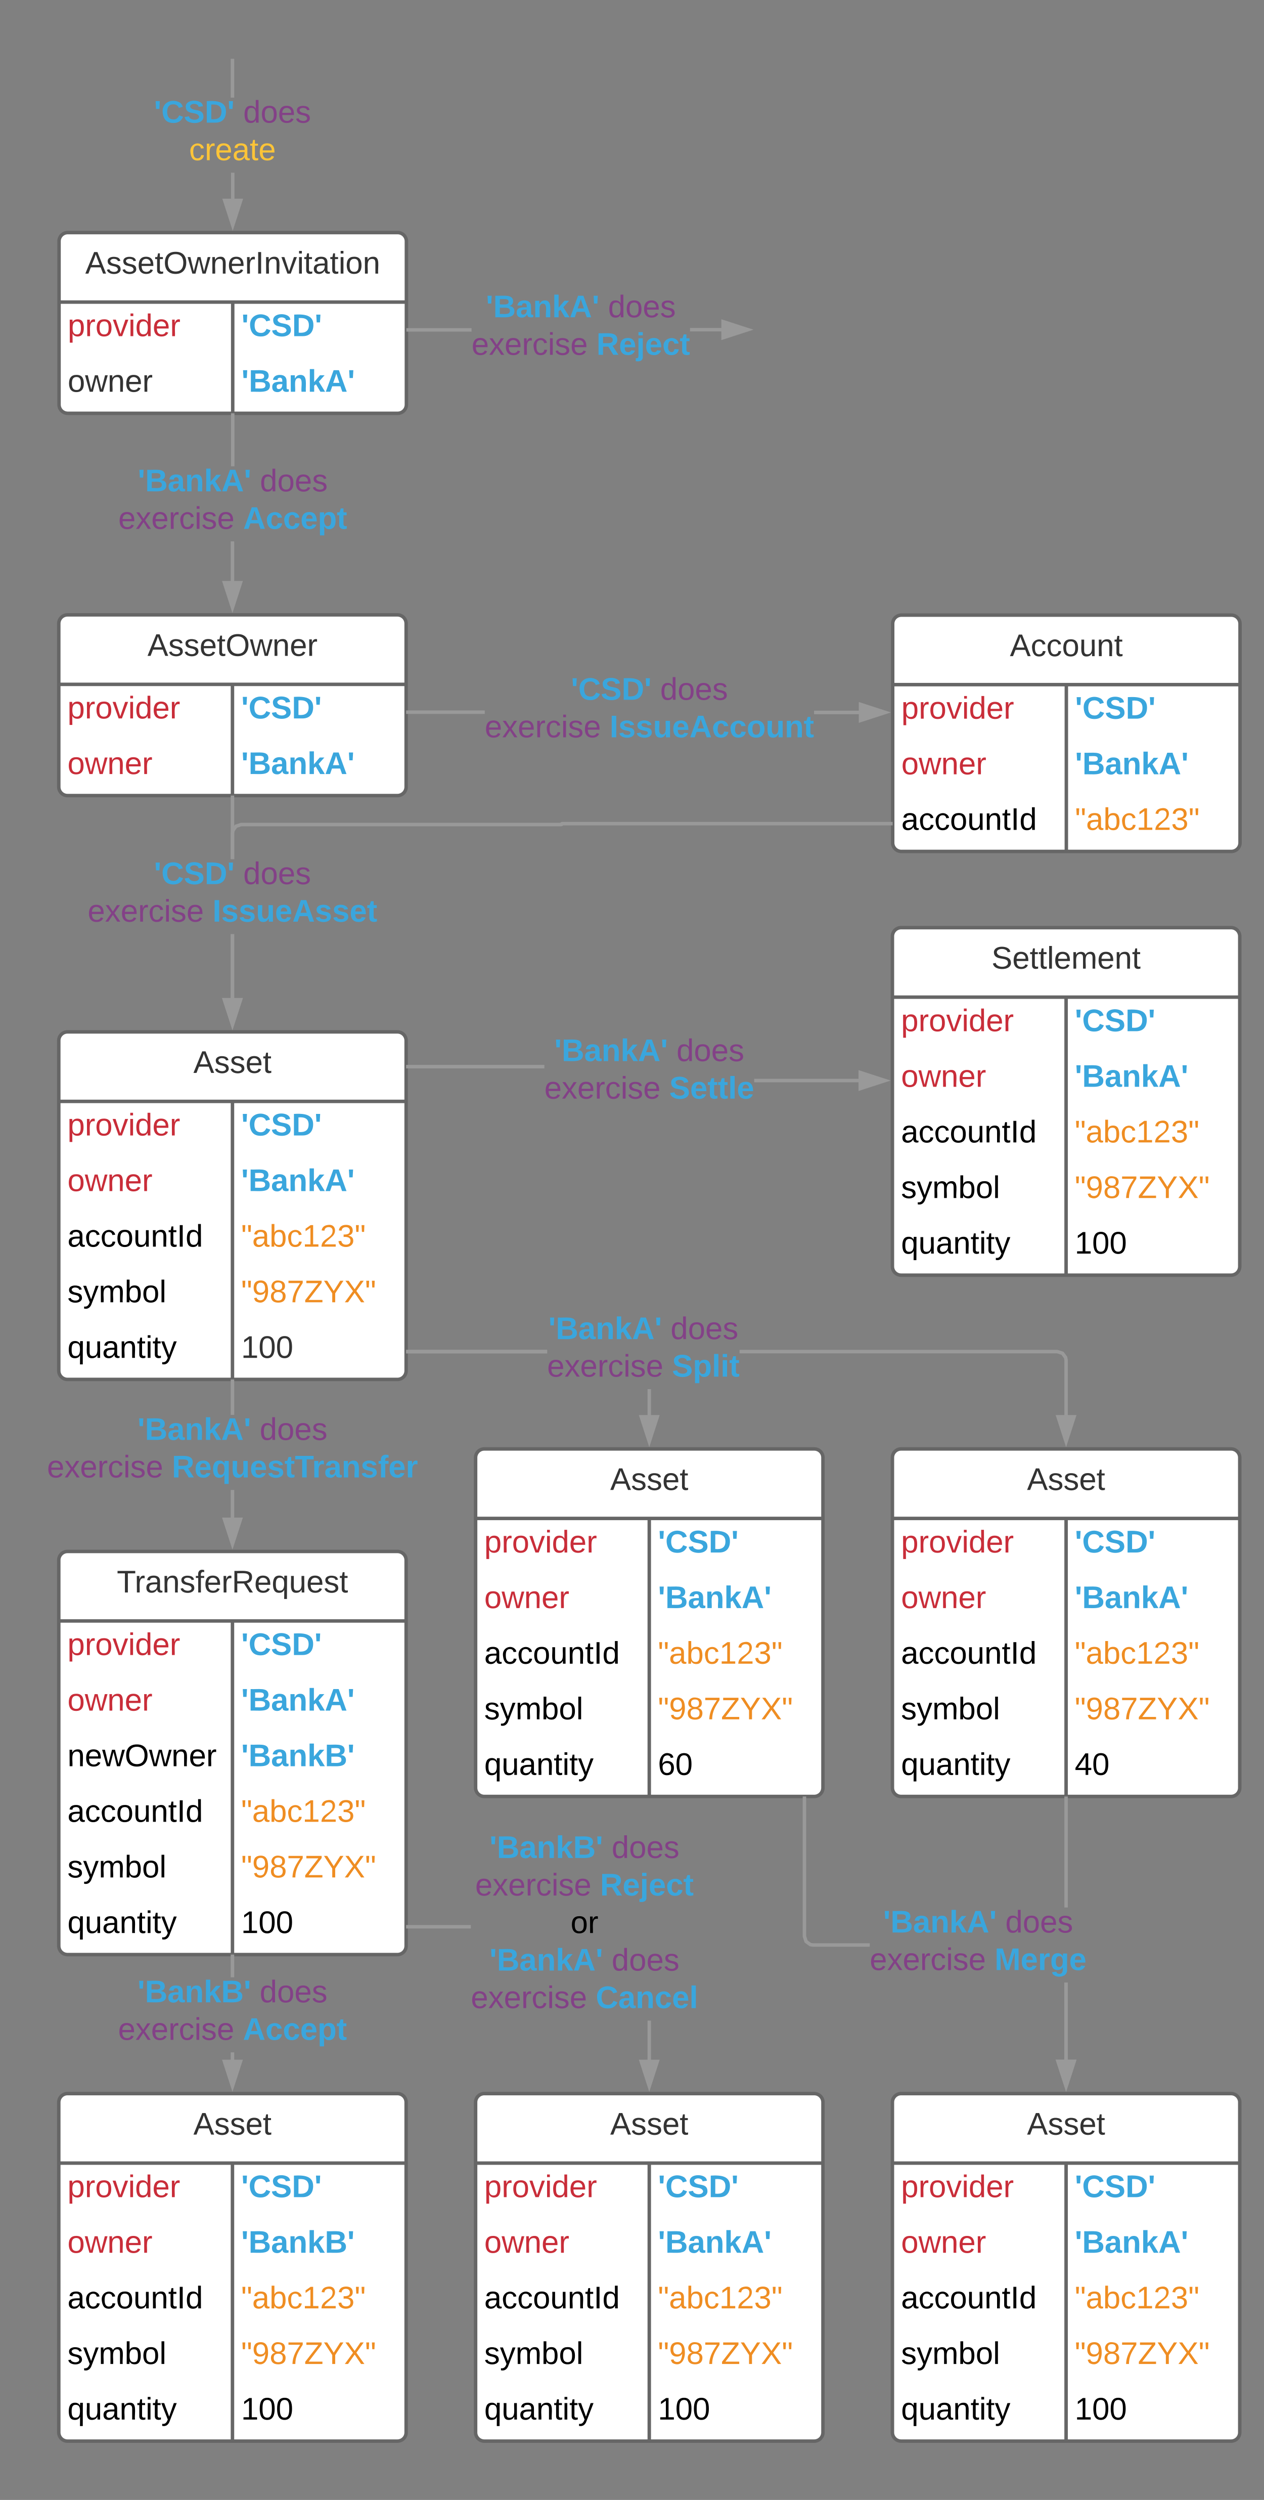 <svg xmlns="http://www.w3.org/2000/svg" xmlns:xlink="http://www.w3.org/1999/xlink" xmlns:lucid="lucid" width="727.81" height="1438.7"><rect width="100%" height="100%" fill="#808080" stroke="none"/><g transform="translate(0 0)" lucid:page-tab-id="0_0"><path d="M33.85 358.85c0-2.76 2.24-5 5-5h190c2.76 0 5 2.24 5 5v94c0 2.76-2.24 5-5 5h-190c-2.76 0-5-2.24-5-5z" fill="#fff"/><path d="M33.85 358.85c0-2.76 2.24-5 5-5h190c2.76 0 5 2.24 5 5v94c0 2.76-2.24 5-5 5h-190c-2.76 0-5-2.24-5-5zM33.85 393.85h200M133.85 393.85v64" stroke="#666" stroke-width="2" fill="none"/><use xlink:href="#a" transform="matrix(1,0,0,1,43.852,353.852) translate(41.05 23.6)"/><use xlink:href="#b" transform="matrix(1,0,0,1,38.852,396.352) translate(0 17.1)"/><use xlink:href="#c" transform="matrix(1,0,0,1,138.852,396.352) translate(0 17.1)"/><use xlink:href="#d" transform="matrix(1,0,0,1,38.852,428.352) translate(0 17.1)"/><use xlink:href="#e" transform="matrix(1,0,0,1,138.852,428.352) translate(0 17.1)"/><path d="M33.85 598.85c0-2.76 2.24-5 5-5h190c2.76 0 5 2.24 5 5v190c0 2.76-2.24 5-5 5h-190c-2.76 0-5-2.24-5-5z" fill="#fff"/><path d="M33.85 598.85c0-2.76 2.24-5 5-5h190c2.76 0 5 2.24 5 5v190c0 2.76-2.24 5-5 5h-190c-2.76 0-5-2.24-5-5zM33.85 633.85h200M133.85 633.85v160" stroke="#666" stroke-width="2" fill="none"/><use xlink:href="#f" transform="matrix(1,0,0,1,43.852,593.852) translate(67.5 23.6)"/><use xlink:href="#b" transform="matrix(1,0,0,1,38.852,636.352) translate(0 17.1)"/><use xlink:href="#c" transform="matrix(1,0,0,1,138.852,636.352) translate(0 17.1)"/><use xlink:href="#d" transform="matrix(1,0,0,1,38.852,668.352) translate(0 17.1)"/><use xlink:href="#e" transform="matrix(1,0,0,1,138.852,668.352) translate(0 17.1)"/><use xlink:href="#g" transform="matrix(1,0,0,1,38.852,700.352) translate(0 17.1)"/><use xlink:href="#h" transform="matrix(1,0,0,1,138.852,700.352) translate(0 17.1)"/><use xlink:href="#i" transform="matrix(1,0,0,1,38.852,732.352) translate(0 17.1)"/><use xlink:href="#j" transform="matrix(1,0,0,1,138.852,732.352) translate(0 17.1)"/><use xlink:href="#k" transform="matrix(1,0,0,1,38.852,764.352) translate(0 17.1)"/><use xlink:href="#l" transform="matrix(1,0,0,1,138.852,764.352) translate(0 17.1)"/><path d="M34 138.85c0-2.76 2.24-5 5-5h190c2.76 0 5 2.24 5 5v94c0 2.76-2.24 5-5 5H39c-2.76 0-5-2.24-5-5z" fill="#fff"/><path d="M34 138.85c0-2.76 2.24-5 5-5h190c2.76 0 5 2.24 5 5v94c0 2.76-2.24 5-5 5H39c-2.76 0-5-2.24-5-5zM34 173.85h200M134 173.85v64" stroke="#666" stroke-width="2" fill="none"/><use xlink:href="#m" transform="matrix(1,0,0,1,44,133.852) translate(5.1 23.6)"/><use xlink:href="#b" transform="matrix(1,0,0,1,39,176.352) translate(0 17.1)"/><use xlink:href="#c" transform="matrix(1,0,0,1,139,176.352) translate(0 17.1)"/><use xlink:href="#n" transform="matrix(1,0,0,1,39,208.352) translate(0 17.1)"/><use xlink:href="#e" transform="matrix(1,0,0,1,139,208.352) translate(0 17.1)"/><path d="M134.85 334.62h-2v-23.06h2zm.15-66.26h-2v-29.5h2zM135 238.85h-2v-1h2zM133.85 349.62l-4.63-14.27h9.27z" fill="#999"/><path d="M133.85 352.85l-6-18.5h12zm-3.26-16.5l3.25 10.03 3.26-10.03z" fill="#999"/><use xlink:href="#o" transform="matrix(1,0,0,1,68.125,268.357) translate(11.205 14.4)"/><use xlink:href="#p" transform="matrix(1,0,0,1,68.125,268.357) translate(81.555 14.4)"/><use xlink:href="#q" transform="matrix(1,0,0,1,68.125,268.357) translate(0.005 36)"/><use xlink:href="#r" transform="matrix(1,0,0,1,68.125,268.357) translate(71.905 36)"/><path d="M134.85 574.62h-2V537.6h2zm0-80.22h-2v-35.55h2z" fill="#999"/><path d="M134.85 458.85h-2v-1h2zM133.85 589.62l-4.63-14.27h9.27z" fill="#999"/><path d="M133.85 592.85l-6-18.5h12zm-3.26-16.5l3.25 10.03 3.26-10.03z" fill="#999"/><use xlink:href="#s" transform="matrix(1,0,0,1,50.477,494.4) translate(38.18 14.4)"/><use xlink:href="#t" transform="matrix(1,0,0,1,50.477,494.4) translate(89.58 14.4)"/><use xlink:href="#q" transform="matrix(1,0,0,1,50.477,494.4) translate(0.005 36)"/><use xlink:href="#u" transform="matrix(1,0,0,1,50.477,494.4) translate(71.905 36)"/><path d="M135 114.62h-2V99.38h2zm-.15-58.44h-2V33.85h2zM134 129.62l-4.64-14.27h9.28z" fill="#999"/><path d="M134 132.85l-6-18.5h12zm-3.26-16.5l3.26 10.03 3.26-10.03z" fill="#999"/><use xlink:href="#s" transform="matrix(1,0,0,1,88.652,56.183) translate(0.005 14.4)"/><use xlink:href="#p" transform="matrix(1,0,0,1,88.652,56.183) translate(51.405 14.4)"/><use xlink:href="#v" transform="matrix(1,0,0,1,88.652,56.183) translate(20.23 36)"/><path d="M513.85 838.85c0-2.76 2.24-5 5-5h190c2.76 0 5 2.24 5 5v190c0 2.76-2.24 5-5 5h-190c-2.76 0-5-2.24-5-5z" fill="#fff"/><path d="M513.85 838.85c0-2.76 2.24-5 5-5h190c2.76 0 5 2.24 5 5v190c0 2.76-2.24 5-5 5h-190c-2.76 0-5-2.24-5-5zM513.85 873.85h200M613.85 873.85v160" stroke="#666" stroke-width="2" fill="none"/><use xlink:href="#f" transform="matrix(1,0,0,1,523.852,833.852) translate(67.5 23.6)"/><use xlink:href="#b" transform="matrix(1,0,0,1,518.852,876.352) translate(0 17.1)"/><use xlink:href="#c" transform="matrix(1,0,0,1,618.852,876.352) translate(0 17.1)"/><use xlink:href="#d" transform="matrix(1,0,0,1,518.852,908.352) translate(0 17.1)"/><use xlink:href="#e" transform="matrix(1,0,0,1,618.852,908.352) translate(0 17.1)"/><use xlink:href="#g" transform="matrix(1,0,0,1,518.852,940.352) translate(0 17.1)"/><use xlink:href="#h" transform="matrix(1,0,0,1,618.852,940.352) translate(0 17.1)"/><use xlink:href="#i" transform="matrix(1,0,0,1,518.852,972.352) translate(0 17.1)"/><use xlink:href="#j" transform="matrix(1,0,0,1,618.852,972.352) translate(0 17.1)"/><use xlink:href="#k" transform="matrix(1,0,0,1,518.852,1004.352) translate(0 17.1)"/><use xlink:href="#w" transform="matrix(1,0,0,1,618.852,1004.352) translate(0 17.1)"/><path d="M374.85 814.62h-2v-15.17h2zm-140-35.77v-2h80.2v2zM234.85 778.85h-1v-2h1zM373.85 829.62l-4.63-14.27h9.27z" fill="#999"/><path d="M373.85 832.85l-6-18.5h12zm-3.26-16.5l3.25 10.03 3.26-10.03z" fill="#999"/><use xlink:href="#o" transform="matrix(1,0,0,1,315.039,756.252) translate(0.73 14.4)"/><use xlink:href="#p" transform="matrix(1,0,0,1,315.039,756.252) translate(71.08 14.4)"/><use xlink:href="#q" transform="matrix(1,0,0,1,315.039,756.252) translate(0.005 36)"/><use xlink:href="#x" transform="matrix(1,0,0,1,315.039,756.252) translate(71.905 36)"/><path d="M612.42 777.97l2.13 2.9.3 1.9v31.85h-2v-31.7l-.2-1.25-1.46-2-2.5-.82H425.83v-2H609zm-377.57.88v-2h80.2v2z" fill="#999"/><path d="M234.85 778.85h-1v-2h1zM613.85 829.62l-4.63-14.27h9.27z" fill="#999"/><path d="M613.85 832.85l-6-18.5h12zm-3.26-16.5l3.25 10.03 3.26-10.03z" fill="#999"/><path d="M273.85 838.85c0-2.76 2.24-5 5-5h190c2.76 0 5 2.24 5 5v190c0 2.76-2.24 5-5 5h-190c-2.76 0-5-2.24-5-5z" fill="#fff"/><path d="M273.85 838.85c0-2.76 2.24-5 5-5h190c2.76 0 5 2.24 5 5v190c0 2.76-2.24 5-5 5h-190c-2.76 0-5-2.24-5-5zM273.85 873.85h200M373.85 873.85v160" stroke="#666" stroke-width="2" fill="none"/><use xlink:href="#f" transform="matrix(1,0,0,1,283.852,833.852) translate(67.5 23.6)"/><use xlink:href="#b" transform="matrix(1,0,0,1,278.852,876.352) translate(0 17.1)"/><use xlink:href="#c" transform="matrix(1,0,0,1,378.852,876.352) translate(0 17.1)"/><use xlink:href="#d" transform="matrix(1,0,0,1,278.852,908.352) translate(0 17.1)"/><use xlink:href="#e" transform="matrix(1,0,0,1,378.852,908.352) translate(0 17.1)"/><use xlink:href="#g" transform="matrix(1,0,0,1,278.852,940.352) translate(0 17.1)"/><use xlink:href="#h" transform="matrix(1,0,0,1,378.852,940.352) translate(0 17.1)"/><use xlink:href="#i" transform="matrix(1,0,0,1,278.852,972.352) translate(0 17.1)"/><use xlink:href="#j" transform="matrix(1,0,0,1,378.852,972.352) translate(0 17.1)"/><use xlink:href="#k" transform="matrix(1,0,0,1,278.852,1004.352) translate(0 17.1)"/><use xlink:href="#y" transform="matrix(1,0,0,1,378.852,1004.352) translate(0 17.1)"/><path d="M614.85 1185.62h-2v-44.67h2zM465 1116.7l2 1.45 1.27.2h32.52v2h-32.7l-1.9-.3-2.9-2.13-1.1-3.4v-79.67h2v79.34zM464.2 1034.85h-2v-1h2zM613.85 1200.62l-4.63-14.27h9.27z" fill="#999"/><path d="M613.85 1203.85l-6-18.5h12zm-3.26-16.5l3.25 10.03 3.26-10.03z" fill="#999"/><use xlink:href="#o" transform="matrix(1,0,0,1,500.785,1097.752) translate(7.73 14.4)"/><use xlink:href="#p" transform="matrix(1,0,0,1,500.785,1097.752) translate(78.08 14.4)"/><use xlink:href="#q" transform="matrix(1,0,0,1,500.785,1097.752) translate(0.005 36)"/><use xlink:href="#z" transform="matrix(1,0,0,1,500.785,1097.752) translate(71.905 36)"/><path d="M614.85 1185.62h-2v-44.67h2zm0-87.87h-2v-62.9h2zM614.85 1034.85h-2v-1h2zM613.85 1200.62l-4.63-14.27h9.27z" fill="#999"/><path d="M613.85 1203.85l-6-18.5h12zm-3.26-16.5l3.25 10.03 3.26-10.03z" fill="#999"/><path d="M513.85 1209.85c0-2.76 2.24-5 5-5h190c2.76 0 5 2.24 5 5v190c0 2.76-2.24 5-5 5h-190c-2.76 0-5-2.24-5-5z" fill="#fff"/><path d="M513.85 1209.85c0-2.76 2.24-5 5-5h190c2.76 0 5 2.24 5 5v190c0 2.76-2.24 5-5 5h-190c-2.76 0-5-2.24-5-5zM513.85 1244.85h200M613.85 1244.85v160" stroke="#666" stroke-width="2" fill="none"/><use xlink:href="#f" transform="matrix(1,0,0,1,523.852,1204.852) translate(67.5 23.6)"/><use xlink:href="#b" transform="matrix(1,0,0,1,518.852,1247.352) translate(0 17.1)"/><use xlink:href="#c" transform="matrix(1,0,0,1,618.852,1247.352) translate(0 17.1)"/><use xlink:href="#d" transform="matrix(1,0,0,1,518.852,1279.352) translate(0 17.1)"/><use xlink:href="#e" transform="matrix(1,0,0,1,618.852,1279.352) translate(0 17.1)"/><use xlink:href="#g" transform="matrix(1,0,0,1,518.852,1311.352) translate(0 17.1)"/><use xlink:href="#h" transform="matrix(1,0,0,1,618.852,1311.352) translate(0 17.1)"/><use xlink:href="#i" transform="matrix(1,0,0,1,518.852,1343.352) translate(0 17.1)"/><use xlink:href="#j" transform="matrix(1,0,0,1,618.852,1343.352) translate(0 17.1)"/><use xlink:href="#k" transform="matrix(1,0,0,1,518.852,1375.352) translate(0 17.1)"/><use xlink:href="#A" transform="matrix(1,0,0,1,618.852,1375.352) translate(0 17.1)"/><path d="M33.85 897.85c0-2.76 2.24-5 5-5h190c2.76 0 5 2.24 5 5v222c0 2.76-2.24 5-5 5h-190c-2.76 0-5-2.24-5-5z" fill="#fff"/><path d="M33.85 897.85c0-2.76 2.24-5 5-5h190c2.76 0 5 2.24 5 5v222c0 2.76-2.24 5-5 5h-190c-2.76 0-5-2.24-5-5zM33.85 932.85h200M133.85 932.85v192" stroke="#666" stroke-width="2" fill="none"/><use xlink:href="#B" transform="matrix(1,0,0,1,43.852,892.852) translate(23.425 23.6)"/><use xlink:href="#b" transform="matrix(1,0,0,1,38.852,935.352) translate(0 17.1)"/><use xlink:href="#c" transform="matrix(1,0,0,1,138.852,935.352) translate(0 17.1)"/><use xlink:href="#d" transform="matrix(1,0,0,1,38.852,967.352) translate(0 17.1)"/><use xlink:href="#e" transform="matrix(1,0,0,1,138.852,967.352) translate(0 17.1)"/><use xlink:href="#C" transform="matrix(1,0,0,1,38.852,999.352) translate(0 17.1)"/><use xlink:href="#D" transform="matrix(1,0,0,1,138.852,999.352) translate(0 17.1)"/><use xlink:href="#g" transform="matrix(1,0,0,1,38.852,1031.352) translate(0 17.1)"/><use xlink:href="#h" transform="matrix(1,0,0,1,138.852,1031.352) translate(0 17.1)"/><use xlink:href="#i" transform="matrix(1,0,0,1,38.852,1063.352) translate(0 17.1)"/><use xlink:href="#j" transform="matrix(1,0,0,1,138.852,1063.352) translate(0 17.1)"/><use xlink:href="#k" transform="matrix(1,0,0,1,38.852,1095.352) translate(0 17.1)"/><use xlink:href="#A" transform="matrix(1,0,0,1,138.852,1095.352) translate(0 17.1)"/><path d="M33.85 1209.85c0-2.76 2.24-5 5-5h190c2.76 0 5 2.24 5 5v190c0 2.76-2.24 5-5 5h-190c-2.76 0-5-2.24-5-5z" fill="#fff"/><path d="M33.85 1209.85c0-2.76 2.24-5 5-5h190c2.76 0 5 2.24 5 5v190c0 2.76-2.24 5-5 5h-190c-2.76 0-5-2.24-5-5zM33.85 1244.85h200M133.85 1244.85v160" stroke="#666" stroke-width="2" fill="none"/><use xlink:href="#f" transform="matrix(1,0,0,1,43.852,1204.852) translate(67.5 23.6)"/><use xlink:href="#b" transform="matrix(1,0,0,1,38.852,1247.352) translate(0 17.1)"/><use xlink:href="#c" transform="matrix(1,0,0,1,138.852,1247.352) translate(0 17.1)"/><use xlink:href="#d" transform="matrix(1,0,0,1,38.852,1279.352) translate(0 17.1)"/><use xlink:href="#D" transform="matrix(1,0,0,1,138.852,1279.352) translate(0 17.1)"/><use xlink:href="#g" transform="matrix(1,0,0,1,38.852,1311.352) translate(0 17.1)"/><use xlink:href="#h" transform="matrix(1,0,0,1,138.852,1311.352) translate(0 17.1)"/><use xlink:href="#i" transform="matrix(1,0,0,1,38.852,1343.352) translate(0 17.1)"/><use xlink:href="#j" transform="matrix(1,0,0,1,138.852,1343.352) translate(0 17.1)"/><use xlink:href="#k" transform="matrix(1,0,0,1,38.852,1375.352) translate(0 17.1)"/><use xlink:href="#A" transform="matrix(1,0,0,1,138.852,1375.352) translate(0 17.1)"/><path d="M134.85 873.62h-2v-16.17h2zm0-59.37h-2v-19.4h2zM134.85 794.85h-2v-1h2zM133.85 888.62l-4.63-14.27h9.27z" fill="#999"/><path d="M133.85 891.85l-6-18.5h12zm-3.26-16.5l3.25 10.03 3.26-10.03z" fill="#999"/><use xlink:href="#o" transform="matrix(1,0,0,1,27.077,814.252) translate(52.105 14.4)"/><use xlink:href="#p" transform="matrix(1,0,0,1,27.077,814.252) translate(122.455 14.4)"/><use xlink:href="#q" transform="matrix(1,0,0,1,27.077,814.252) translate(0.005 36)"/><use xlink:href="#E" transform="matrix(1,0,0,1,27.077,814.252) translate(71.905 36)"/><path d="M134.85 1185.62h-2v-4.5h2zm0-47.7h-2v-12.07h2zM134.85 1125.85h-2v-1h2zM133.85 1200.62l-4.63-14.27h9.27z" fill="#999"/><path d="M133.85 1203.85l-6-18.5h12zm-3.26-16.5l3.25 10.03 3.26-10.03z" fill="#999"/><use xlink:href="#F" transform="matrix(1,0,0,1,67.977,1137.919) translate(11.205 14.4)"/><use xlink:href="#p" transform="matrix(1,0,0,1,67.977,1137.919) translate(81.555 14.4)"/><use xlink:href="#q" transform="matrix(1,0,0,1,67.977,1137.919) translate(0.005 36)"/><use xlink:href="#r" transform="matrix(1,0,0,1,67.977,1137.919) translate(71.905 36)"/><path d="M273.85 1209.85c0-2.76 2.24-5 5-5h190c2.76 0 5 2.24 5 5v190c0 2.76-2.24 5-5 5h-190c-2.76 0-5-2.24-5-5z" fill="#fff"/><path d="M273.85 1209.85c0-2.76 2.24-5 5-5h190c2.76 0 5 2.24 5 5v190c0 2.76-2.24 5-5 5h-190c-2.76 0-5-2.24-5-5zM273.85 1244.85h200M373.85 1244.85v160" stroke="#666" stroke-width="2" fill="none"/><use xlink:href="#f" transform="matrix(1,0,0,1,283.852,1204.852) translate(67.5 23.6)"/><use xlink:href="#b" transform="matrix(1,0,0,1,278.852,1247.352) translate(0 17.1)"/><use xlink:href="#c" transform="matrix(1,0,0,1,378.852,1247.352) translate(0 17.1)"/><use xlink:href="#d" transform="matrix(1,0,0,1,278.852,1279.352) translate(0 17.1)"/><use xlink:href="#e" transform="matrix(1,0,0,1,378.852,1279.352) translate(0 17.1)"/><use xlink:href="#g" transform="matrix(1,0,0,1,278.852,1311.352) translate(0 17.1)"/><use xlink:href="#h" transform="matrix(1,0,0,1,378.852,1311.352) translate(0 17.1)"/><use xlink:href="#i" transform="matrix(1,0,0,1,278.852,1343.352) translate(0 17.1)"/><use xlink:href="#j" transform="matrix(1,0,0,1,378.852,1343.352) translate(0 17.1)"/><use xlink:href="#k" transform="matrix(1,0,0,1,278.852,1375.352) translate(0 17.1)"/><use xlink:href="#A" transform="matrix(1,0,0,1,378.852,1375.352) translate(0 17.1)"/><path d="M374.85 1185.62h-2v-22.77h2zm-140-75.77v-2h36.27v2zM234.85 1109.85h-1v-2h1zM373.85 1200.62l-4.63-14.27h9.27z" fill="#999"/><path d="M373.85 1203.85l-6-18.5h12zm-3.26-16.5l3.25 10.03 3.26-10.03z" fill="#999"/><use xlink:href="#F" transform="matrix(1,0,0,1,271.119,1054.852) translate(10.73 14.4)"/><use xlink:href="#p" transform="matrix(1,0,0,1,271.119,1054.852) translate(81.08 14.4)"/><use xlink:href="#q" transform="matrix(1,0,0,1,271.119,1054.852) translate(2.505 36)"/><use xlink:href="#G" transform="matrix(1,0,0,1,271.119,1054.852) translate(74.405 36)"/><use xlink:href="#H" transform="matrix(1,0,0,1,271.119,1054.852) translate(57.43 57.6)"/><use xlink:href="#I" transform="matrix(1,0,0,1,271.119,1054.852) translate(10.73 79.2)"/><use xlink:href="#p" transform="matrix(1,0,0,1,271.119,1054.852) translate(81.08 79.2)"/><use xlink:href="#q" transform="matrix(1,0,0,1,271.119,1054.852) translate(0.005 100.8)"/><use xlink:href="#J" transform="matrix(1,0,0,1,271.119,1054.852) translate(71.905 100.8)"/><path d="M513.85 538.85c0-2.76 2.24-5 5-5h190c2.76 0 5 2.24 5 5v190c0 2.76-2.24 5-5 5h-190c-2.76 0-5-2.24-5-5z" fill="#fff"/><path d="M513.85 538.85c0-2.76 2.24-5 5-5h190c2.76 0 5 2.24 5 5v190c0 2.76-2.24 5-5 5h-190c-2.76 0-5-2.24-5-5zM513.85 573.85h200M613.85 573.85v160" stroke="#666" stroke-width="2" fill="none"/><use xlink:href="#K" transform="matrix(1,0,0,1,523.852,533.852) translate(47.05 23.6)"/><use xlink:href="#b" transform="matrix(1,0,0,1,518.852,576.352) translate(0 17.1)"/><use xlink:href="#c" transform="matrix(1,0,0,1,618.852,576.352) translate(0 17.1)"/><use xlink:href="#d" transform="matrix(1,0,0,1,518.852,608.352) translate(0 17.1)"/><use xlink:href="#e" transform="matrix(1,0,0,1,618.852,608.352) translate(0 17.1)"/><use xlink:href="#g" transform="matrix(1,0,0,1,518.852,640.352) translate(0 17.1)"/><use xlink:href="#h" transform="matrix(1,0,0,1,618.852,640.352) translate(0 17.1)"/><use xlink:href="#i" transform="matrix(1,0,0,1,518.852,672.352) translate(0 17.1)"/><use xlink:href="#j" transform="matrix(1,0,0,1,618.852,672.352) translate(0 17.1)"/><use xlink:href="#k" transform="matrix(1,0,0,1,518.852,704.352) translate(0 17.1)"/><use xlink:href="#A" transform="matrix(1,0,0,1,618.852,704.352) translate(0 17.1)"/><path d="M494.62 620.85v2h-60.37v-2zm-259.77-6v-2h78.6v2zM234.85 614.85h-1v-2h1zM509.62 621.85l-14.27 4.64v-9.28z" fill="#999"/><path d="M512.85 621.85l-18.5 6v-12zm-16.5 3.26l10.03-3.25-10.03-3.26z" fill="#999"/><g><use xlink:href="#o" transform="matrix(1,0,0,1,313.452,596.252) translate(5.73 14.4)"/><use xlink:href="#p" transform="matrix(1,0,0,1,313.452,596.252) translate(76.08 14.4)"/><use xlink:href="#q" transform="matrix(1,0,0,1,313.452,596.252) translate(0.005 36)"/><use xlink:href="#L" transform="matrix(1,0,0,1,313.452,596.252) translate(71.905 36)"/></g><path d="M271.53 190.85H235v-2h36.53zm144.1-.12h-18.3v-2h18.3zM235 190.85h-1v-2h1zM430.62 189.73l-14.27 4.64v-9.27z" fill="#999"/><path d="M433.85 189.73l-18.5 6v-12zm-16.5 3.26l10.03-3.27-10.03-3.26z" fill="#999"/><g><use xlink:href="#o" transform="matrix(1,0,0,1,271.526,168.192) translate(8.23 14.4)"/><use xlink:href="#p" transform="matrix(1,0,0,1,271.526,168.192) translate(78.58 14.4)"/><use xlink:href="#q" transform="matrix(1,0,0,1,271.526,168.192) translate(0.005 36)"/><use xlink:href="#M" transform="matrix(1,0,0,1,271.526,168.192) translate(71.905 36)"/></g><path d="M514 359c0-2.76 2.24-5 5-5h190c2.76 0 5 2.24 5 5v126c0 2.76-2.24 5-5 5H519c-2.76 0-5-2.24-5-5z" fill="#fff"/><path d="M514 359c0-2.76 2.24-5 5-5h190c2.76 0 5 2.24 5 5v126c0 2.76-2.24 5-5 5H519c-2.76 0-5-2.24-5-5zM514 394h200M614 394v96" stroke="#666" stroke-width="2" fill="none"/><g><use xlink:href="#N" transform="matrix(1,0,0,1,524,354) translate(57.5 23.6)"/></g><g><use xlink:href="#b" transform="matrix(1,0,0,1,519,396.5) translate(0 17.1)"/></g><g><use xlink:href="#c" transform="matrix(1,0,0,1,619,396.5) translate(0 17.1)"/></g><g><use xlink:href="#d" transform="matrix(1,0,0,1,519,428.5) translate(0 17.1)"/></g><g><use xlink:href="#e" transform="matrix(1,0,0,1,619,428.5) translate(0 17.1)"/></g><g><use xlink:href="#g" transform="matrix(1,0,0,1,519,460.5) translate(0 17.1)"/></g><g><use xlink:href="#h" transform="matrix(1,0,0,1,619,460.5) translate(0 17.1)"/></g><path d="M494.76 409v2h-26.03v-2zm-259.9 1.85v-2h44.27v2zM234.85 410.85h-1v-2h1zM509.76 410l-14.26 4.64v-9.28z" fill="#999"/><path d="M513 410l-18.5 6v-12zm-16.5 3.26l10.03-3.26-10.03-3.26z" fill="#999"/><g><use xlink:href="#s" transform="matrix(1,0,0,1,279.126,388.326) translate(49.605 14.4)"/><use xlink:href="#t" transform="matrix(1,0,0,1,279.126,388.326) translate(101.005 14.4)"/><use xlink:href="#q" transform="matrix(1,0,0,1,279.126,388.326) translate(0.005 36)"/><use xlink:href="#O" transform="matrix(1,0,0,1,279.126,388.326) translate(71.905 36)"/></g><path d="M134.85 574.62h-2V537.6h2zM513 475H324.2l-.08.2-.76.32H139l-2.48.82-1.46 2-.2 1.26v14.8h-2v-14.96l.3-1.9 2.12-2.9 3.4-1.12h183.97l.1-.2.74-.32H513zM514 475h-1v-2h1zM133.85 589.62l-4.63-14.27h9.27z" fill="#999"/><path d="M133.85 592.85l-6-18.5h12zm-3.26-16.5l3.25 10.03 3.26-10.03z" fill="#999"/><defs><path fill="#333" d="M205 0l-28-72H64L36 0H1l101-248h38L239 0h-34zm-38-99l-47-123c-12 45-31 82-46 123h93" id="P"/><path fill="#333" d="M135-143c-3-34-86-38-87 0 15 53 115 12 119 90S17 21 10-45l28-5c4 36 97 45 98 0-10-56-113-15-118-90-4-57 82-63 122-42 12 7 21 19 24 35" id="Q"/><path fill="#333" d="M100-194c63 0 86 42 84 106H49c0 40 14 67 53 68 26 1 43-12 49-29l28 8c-11 28-37 45-77 45C44 4 14-33 15-96c1-61 26-98 85-98zm52 81c6-60-76-77-97-28-3 7-6 17-6 28h103" id="R"/><path fill="#333" d="M59-47c-2 24 18 29 38 22v24C64 9 27 4 27-40v-127H5v-23h24l9-43h21v43h35v23H59v120" id="S"/><path fill="#333" d="M140-251c81 0 123 46 123 126C263-46 219 4 140 4 59 4 17-45 17-125s42-126 123-126zm0 227c63 0 89-41 89-101s-29-99-89-99c-61 0-89 39-89 99S79-25 140-24" id="T"/><path fill="#333" d="M206 0h-36l-40-164L89 0H53L-1-190h32L70-26l43-164h34l41 164 42-164h31" id="U"/><path fill="#333" d="M117-194c89-4 53 116 60 194h-32v-121c0-31-8-49-39-48C34-167 62-67 57 0H25l-1-190h30c1 10-1 24 2 32 11-22 29-35 61-36" id="V"/><path fill="#333" d="M114-163C36-179 61-72 57 0H25l-1-190h30c1 12-1 29 2 39 6-27 23-49 58-41v29" id="W"/><g id="a"><use transform="matrix(0.05,0,0,0.05,0,0)" xlink:href="#P"/><use transform="matrix(0.05,0,0,0.05,12,0)" xlink:href="#Q"/><use transform="matrix(0.05,0,0,0.05,21,0)" xlink:href="#Q"/><use transform="matrix(0.05,0,0,0.05,30,0)" xlink:href="#R"/><use transform="matrix(0.05,0,0,0.05,40,0)" xlink:href="#S"/><use transform="matrix(0.05,0,0,0.05,45,0)" xlink:href="#T"/><use transform="matrix(0.05,0,0,0.05,59,0)" xlink:href="#U"/><use transform="matrix(0.05,0,0,0.05,71.95,0)" xlink:href="#V"/><use transform="matrix(0.05,0,0,0.05,81.95,0)" xlink:href="#R"/><use transform="matrix(0.05,0,0,0.05,91.95,0)" xlink:href="#W"/></g><path fill="#c92d39" d="M115-194c55 1 70 41 70 98S169 2 115 4C84 4 66-9 55-30l1 105H24l-1-265h31l2 30c10-21 28-34 59-34zm-8 174c40 0 45-34 45-75s-6-73-45-74c-42 0-51 32-51 76 0 43 10 73 51 73" id="X"/><path fill="#c92d39" d="M114-163C36-179 61-72 57 0H25l-1-190h30c1 12-1 29 2 39 6-27 23-49 58-41v29" id="Y"/><path fill="#c92d39" d="M100-194c62-1 85 37 85 99 1 63-27 99-86 99S16-35 15-95c0-66 28-99 85-99zM99-20c44 1 53-31 53-75 0-43-8-75-51-75s-53 32-53 75 10 74 51 75" id="Z"/><path fill="#c92d39" d="M108 0H70L1-190h34L89-25l56-165h34" id="aa"/><path fill="#c92d39" d="M24-231v-30h32v30H24zM24 0v-190h32V0H24" id="ab"/><path fill="#c92d39" d="M85-194c31 0 48 13 60 33l-1-100h32l1 261h-30c-2-10 0-23-3-31C134-8 116 4 85 4 32 4 16-35 15-94c0-66 23-100 70-100zm9 24c-40 0-46 34-46 75 0 40 6 74 45 74 42 0 51-32 51-76 0-42-9-74-50-73" id="ac"/><path fill="#c92d39" d="M100-194c63 0 86 42 84 106H49c0 40 14 67 53 68 26 1 43-12 49-29l28 8c-11 28-37 45-77 45C44 4 14-33 15-96c1-61 26-98 85-98zm52 81c6-60-76-77-97-28-3 7-6 17-6 28h103" id="ad"/><g id="b"><use transform="matrix(0.05,0,0,0.05,0,0)" xlink:href="#X"/><use transform="matrix(0.05,0,0,0.05,10,0)" xlink:href="#Y"/><use transform="matrix(0.05,0,0,0.05,15.95,0)" xlink:href="#Z"/><use transform="matrix(0.05,0,0,0.05,25.95,0)" xlink:href="#aa"/><use transform="matrix(0.05,0,0,0.05,34.95,0)" xlink:href="#ab"/><use transform="matrix(0.05,0,0,0.05,38.9,0)" xlink:href="#ac"/><use transform="matrix(0.05,0,0,0.05,48.9,0)" xlink:href="#ad"/><use transform="matrix(0.05,0,0,0.05,58.9,0)" xlink:href="#Y"/></g><path fill="#3aa6dd" d="M62-158H24l-5-90h48" id="ae"/><path fill="#3aa6dd" d="M67-125c0 53 21 87 73 88 37 1 54-22 65-47l45 17C233-25 199 4 140 4 58 4 20-42 15-125 8-235 124-281 211-232c18 10 29 29 36 50l-46 12c-8-25-30-41-62-41-52 0-71 34-72 86" id="af"/><path fill="#3aa6dd" d="M169-182c-1-43-94-46-97-3 18 66 151 10 154 114 3 95-165 93-204 36-6-8-10-19-12-30l50-8c3 46 112 56 116 5-17-69-150-10-154-114-4-87 153-88 188-35 5 8 8 18 10 28" id="ag"/><path fill="#3aa6dd" d="M24-248c120-7 223 5 221 122C244-46 201 0 124 0H24v-248zM76-40c74 7 117-18 117-86 0-67-45-88-117-82v168" id="ah"/><g id="c"><use transform="matrix(0.05,0,0,0.05,0,0)" xlink:href="#ae"/><use transform="matrix(0.05,0,0,0.05,4.25,0)" xlink:href="#af"/><use transform="matrix(0.05,0,0,0.05,17.2,0)" xlink:href="#ag"/><use transform="matrix(0.05,0,0,0.05,29.2,0)" xlink:href="#ah"/><use transform="matrix(0.05,0,0,0.05,42.15,0)" xlink:href="#ae"/></g><path fill="#c92d39" d="M206 0h-36l-40-164L89 0H53L-1-190h32L70-26l43-164h34l41 164 42-164h31" id="ai"/><path fill="#c92d39" d="M117-194c89-4 53 116 60 194h-32v-121c0-31-8-49-39-48C34-167 62-67 57 0H25l-1-190h30c1 10-1 24 2 32 11-22 29-35 61-36" id="aj"/><g id="d"><use transform="matrix(0.05,0,0,0.05,0,0)" xlink:href="#Z"/><use transform="matrix(0.05,0,0,0.05,10,0)" xlink:href="#ai"/><use transform="matrix(0.05,0,0,0.05,22.95,0)" xlink:href="#aj"/><use transform="matrix(0.05,0,0,0.05,32.95,0)" xlink:href="#ad"/><use transform="matrix(0.05,0,0,0.05,42.95,0)" xlink:href="#Y"/></g><path fill="#3aa6dd" d="M182-130c37 4 62 22 62 59C244 23 116-4 24 0v-248c84 5 203-23 205 63 0 31-19 50-47 55zM76-148c40-3 101 13 101-30 0-44-60-28-101-31v61zm0 110c48-3 116 14 116-37 0-48-69-32-116-35v72" id="ak"/><path fill="#3aa6dd" d="M133-34C117-15 103 5 69 4 32 3 11-16 11-54c-1-60 55-63 116-61 1-26-3-47-28-47-18 1-26 9-28 27l-52-2c7-38 36-58 82-57s74 22 75 68l1 82c-1 14 12 18 25 15v27c-30 8-71 5-69-32zm-48 3c29 0 43-24 42-57-32 0-66-3-65 30 0 17 8 27 23 27" id="al"/><path fill="#3aa6dd" d="M135-194c87-1 58 113 63 194h-50c-7-57 23-157-34-157-59 0-34 97-39 157H25l-1-190h47c2 12-1 28 3 38 12-26 28-41 61-42" id="am"/><path fill="#3aa6dd" d="M147 0L96-86 75-71V0H25v-261h50v150l67-79h53l-66 74L201 0h-54" id="an"/><path fill="#3aa6dd" d="M199 0l-22-63H83L61 0H9l90-248h61L250 0h-51zm-33-102l-36-108c-10 38-24 72-36 108h72" id="ao"/><g id="e"><use transform="matrix(0.05,0,0,0.05,0,0)" xlink:href="#ae"/><use transform="matrix(0.05,0,0,0.05,4.25,0)" xlink:href="#ak"/><use transform="matrix(0.05,0,0,0.05,17.2,0)" xlink:href="#al"/><use transform="matrix(0.05,0,0,0.05,27.2,0)" xlink:href="#am"/><use transform="matrix(0.05,0,0,0.05,38.15,0)" xlink:href="#an"/><use transform="matrix(0.05,0,0,0.05,48.15,0)" xlink:href="#ao"/><use transform="matrix(0.05,0,0,0.05,61.1,0)" xlink:href="#ae"/></g><g id="f"><use transform="matrix(0.05,0,0,0.05,0,0)" xlink:href="#P"/><use transform="matrix(0.05,0,0,0.05,12,0)" xlink:href="#Q"/><use transform="matrix(0.05,0,0,0.05,21,0)" xlink:href="#Q"/><use transform="matrix(0.05,0,0,0.05,30,0)" xlink:href="#R"/><use transform="matrix(0.05,0,0,0.05,40,0)" xlink:href="#S"/></g><path d="M141-36C126-15 110 5 73 4 37 3 15-17 15-53c-1-64 63-63 125-63 3-35-9-54-41-54-24 1-41 7-42 31l-33-3c5-37 33-52 76-52 45 0 72 20 72 64v82c-1 20 7 32 28 27v20c-31 9-61-2-59-35zM48-53c0 20 12 33 32 33 41-3 63-29 60-74-43 2-92-5-92 41" id="ap"/><path d="M96-169c-40 0-48 33-48 73s9 75 48 75c24 0 41-14 43-38l32 2c-6 37-31 61-74 61-59 0-76-41-82-99-10-93 101-131 147-64 4 7 5 14 7 22l-32 3c-4-21-16-35-41-35" id="aq"/><path d="M100-194c62-1 85 37 85 99 1 63-27 99-86 99S16-35 15-95c0-66 28-99 85-99zM99-20c44 1 53-31 53-75 0-43-8-75-51-75s-53 32-53 75 10 74 51 75" id="ar"/><path d="M84 4C-5 8 30-112 23-190h32v120c0 31 7 50 39 49 72-2 45-101 50-169h31l1 190h-30c-1-10 1-25-2-33-11 22-28 36-60 37" id="as"/><path d="M117-194c89-4 53 116 60 194h-32v-121c0-31-8-49-39-48C34-167 62-67 57 0H25l-1-190h30c1 10-1 24 2 32 11-22 29-35 61-36" id="at"/><path d="M59-47c-2 24 18 29 38 22v24C64 9 27 4 27-40v-127H5v-23h24l9-43h21v43h35v23H59v120" id="au"/><path d="M33 0v-248h34V0H33" id="av"/><path d="M85-194c31 0 48 13 60 33l-1-100h32l1 261h-30c-2-10 0-23-3-31C134-8 116 4 85 4 32 4 16-35 15-94c0-66 23-100 70-100zm9 24c-40 0-46 34-46 75 0 40 6 74 45 74 42 0 51-32 51-76 0-42-9-74-50-73" id="aw"/><g id="g"><use transform="matrix(0.05,0,0,0.05,0,0)" xlink:href="#ap"/><use transform="matrix(0.05,0,0,0.05,10,0)" xlink:href="#aq"/><use transform="matrix(0.05,0,0,0.05,19,0)" xlink:href="#aq"/><use transform="matrix(0.05,0,0,0.05,28,0)" xlink:href="#ar"/><use transform="matrix(0.05,0,0,0.05,38,0)" xlink:href="#as"/><use transform="matrix(0.05,0,0,0.05,48,0)" xlink:href="#at"/><use transform="matrix(0.05,0,0,0.05,58,0)" xlink:href="#au"/><use transform="matrix(0.05,0,0,0.05,63,0)" xlink:href="#av"/><use transform="matrix(0.05,0,0,0.05,68,0)" xlink:href="#aw"/></g><path fill="#ef8d22" d="M109-170H84l-4-78h32zm-65 0H19l-4-78h33" id="ax"/><path fill="#ef8d22" d="M141-36C126-15 110 5 73 4 37 3 15-17 15-53c-1-64 63-63 125-63 3-35-9-54-41-54-24 1-41 7-42 31l-33-3c5-37 33-52 76-52 45 0 72 20 72 64v82c-1 20 7 32 28 27v20c-31 9-61-2-59-35zM48-53c0 20 12 33 32 33 41-3 63-29 60-74-43 2-92-5-92 41" id="ay"/><path fill="#ef8d22" d="M115-194c53 0 69 39 70 98 0 66-23 100-70 100C84 3 66-7 56-30L54 0H23l1-261h32v101c10-23 28-34 59-34zm-8 174c40 0 45-34 45-75 0-40-5-75-45-74-42 0-51 32-51 76 0 43 10 73 51 73" id="az"/><path fill="#ef8d22" d="M96-169c-40 0-48 33-48 73s9 75 48 75c24 0 41-14 43-38l32 2c-6 37-31 61-74 61-59 0-76-41-82-99-10-93 101-131 147-64 4 7 5 14 7 22l-32 3c-4-21-16-35-41-35" id="aA"/><path fill="#ef8d22" d="M27 0v-27h64v-190l-56 39v-29l58-41h29v221h61V0H27" id="aB"/><path fill="#ef8d22" d="M101-251c82-7 93 87 43 132L82-64C71-53 59-42 53-27h129V0H18c2-99 128-94 128-182 0-28-16-43-45-43s-46 15-49 41l-32-3c6-41 34-60 81-64" id="aC"/><path fill="#ef8d22" d="M126-127c33 6 58 20 58 59 0 88-139 92-164 29-3-8-5-16-6-25l32-3c6 27 21 44 54 44 32 0 52-15 52-46 0-38-36-46-79-43v-28c39 1 72-4 72-42 0-27-17-43-46-43-28 0-47 15-49 41l-32-3c6-42 35-63 81-64 48-1 79 21 79 65 0 36-21 52-52 59" id="aD"/><g id="h"><use transform="matrix(0.05,0,0,0.05,0,0)" xlink:href="#ax"/><use transform="matrix(0.05,0,0,0.05,6.35,0)" xlink:href="#ay"/><use transform="matrix(0.05,0,0,0.05,16.35,0)" xlink:href="#az"/><use transform="matrix(0.05,0,0,0.05,26.35,0)" xlink:href="#aA"/><use transform="matrix(0.05,0,0,0.05,35.35,0)" xlink:href="#aB"/><use transform="matrix(0.05,0,0,0.05,45.35,0)" xlink:href="#aC"/><use transform="matrix(0.05,0,0,0.05,55.35,0)" xlink:href="#aD"/><use transform="matrix(0.05,0,0,0.05,65.35,0)" xlink:href="#ax"/></g><path d="M135-143c-3-34-86-38-87 0 15 53 115 12 119 90S17 21 10-45l28-5c4 36 97 45 98 0-10-56-113-15-118-90-4-57 82-63 122-42 12 7 21 19 24 35" id="aE"/><path d="M179-190L93 31C79 59 56 82 12 73V49c39 6 53-20 64-50L1-190h34L92-34l54-156h33" id="aF"/><path d="M210-169c-67 3-38 105-44 169h-31v-121c0-29-5-50-35-48C34-165 62-65 56 0H25l-1-190h30c1 10-1 24 2 32 10-44 99-50 107 0 11-21 27-35 58-36 85-2 47 119 55 194h-31v-121c0-29-5-49-35-48" id="aG"/><path d="M115-194c53 0 69 39 70 98 0 66-23 100-70 100C84 3 66-7 56-30L54 0H23l1-261h32v101c10-23 28-34 59-34zm-8 174c40 0 45-34 45-75 0-40-5-75-45-74-42 0-51 32-51 76 0 43 10 73 51 73" id="aH"/><path d="M24 0v-261h32V0H24" id="aI"/><g id="i"><use transform="matrix(0.05,0,0,0.05,0,0)" xlink:href="#aE"/><use transform="matrix(0.05,0,0,0.05,9,0)" xlink:href="#aF"/><use transform="matrix(0.05,0,0,0.05,18,0)" xlink:href="#aG"/><use transform="matrix(0.05,0,0,0.05,32.95,0)" xlink:href="#aH"/><use transform="matrix(0.05,0,0,0.05,42.95,0)" xlink:href="#ar"/><use transform="matrix(0.05,0,0,0.05,52.95,0)" xlink:href="#aI"/></g><path fill="#ef8d22" d="M99-251c64 0 84 50 84 122C183-37 130 33 47-8c-14-7-20-23-25-40l30-5c6 39 69 39 84 7 9-19 16-44 16-74-10 22-31 35-62 35-49 0-73-33-73-83 0-54 28-83 82-83zm-1 141c31-1 51-18 51-49 0-36-14-67-51-67-34 0-49 23-49 58 0 34 15 58 49 58" id="aJ"/><path fill="#ef8d22" d="M134-131c28 9 52 24 51 62-1 50-34 73-85 73S17-19 16-69c0-36 21-54 49-61-75-25-45-126 34-121 46 3 78 18 79 63 0 33-17 51-44 57zm-34-11c31 1 46-15 46-44 0-28-17-43-47-42-29 0-46 13-45 42 1 28 16 44 46 44zm1 122c35 0 51-18 51-52 0-30-18-46-53-46-33 0-51 17-51 47 0 34 19 51 53 51" id="aK"/><path fill="#ef8d22" d="M64 0c3-98 48-159 88-221H18v-27h164v26C143-157 98-101 97 0H64" id="aL"/><path fill="#ef8d22" d="M209 0H11v-25l151-195H24v-28h176v25L50-27h159V0" id="aM"/><path fill="#ef8d22" d="M137-103V0h-34v-103L8-248h37l75 118 75-118h37" id="aN"/><path fill="#ef8d22" d="M195 0l-74-108L45 0H8l94-129-87-119h37l69 98 67-98h37l-84 118L233 0h-38" id="aO"/><g id="j"><use transform="matrix(0.05,0,0,0.05,0,0)" xlink:href="#ax"/><use transform="matrix(0.05,0,0,0.05,6.35,0)" xlink:href="#aJ"/><use transform="matrix(0.05,0,0,0.05,16.35,0)" xlink:href="#aK"/><use transform="matrix(0.05,0,0,0.05,26.35,0)" xlink:href="#aL"/><use transform="matrix(0.05,0,0,0.05,36.35,0)" xlink:href="#aM"/><use transform="matrix(0.05,0,0,0.05,47.3,0)" xlink:href="#aN"/><use transform="matrix(0.05,0,0,0.05,59.3,0)" xlink:href="#aO"/><use transform="matrix(0.05,0,0,0.05,71.3,0)" xlink:href="#ax"/></g><path d="M145-31C134-9 116 4 85 4 32 4 16-35 15-94c0-59 17-99 70-100 32-1 48 14 60 33 0-11-1-24 2-32h30l-1 268h-32zM93-21c41 0 51-33 51-76s-8-73-50-73c-40 0-46 35-46 75s5 74 45 74" id="aP"/><path d="M24-231v-30h32v30H24zM24 0v-190h32V0H24" id="aQ"/><g id="k"><use transform="matrix(0.05,0,0,0.05,0,0)" xlink:href="#aP"/><use transform="matrix(0.05,0,0,0.05,10,0)" xlink:href="#as"/><use transform="matrix(0.05,0,0,0.05,20,0)" xlink:href="#ap"/><use transform="matrix(0.05,0,0,0.05,30,0)" xlink:href="#at"/><use transform="matrix(0.05,0,0,0.05,40,0)" xlink:href="#au"/><use transform="matrix(0.05,0,0,0.05,45,0)" xlink:href="#aQ"/><use transform="matrix(0.05,0,0,0.05,48.95,0)" xlink:href="#au"/><use transform="matrix(0.05,0,0,0.05,53.95,0)" xlink:href="#aF"/></g><path fill="#333" d="M27 0v-27h64v-190l-56 39v-29l58-41h29v221h61V0H27" id="aR"/><path fill="#333" d="M101-251c68 0 85 55 85 127S166 4 100 4C33 4 14-52 14-124c0-73 17-127 87-127zm-1 229c47 0 54-49 54-102s-4-102-53-102c-51 0-55 48-55 102 0 53 5 102 54 102" id="aS"/><g id="l"><use transform="matrix(0.05,0,0,0.05,0,0)" xlink:href="#aR"/><use transform="matrix(0.05,0,0,0.05,10,0)" xlink:href="#aS"/><use transform="matrix(0.05,0,0,0.05,20,0)" xlink:href="#aS"/></g><path fill="#333" d="M33 0v-248h34V0H33" id="aT"/><path fill="#333" d="M108 0H70L1-190h34L89-25l56-165h34" id="aU"/><path fill="#333" d="M24-231v-30h32v30H24zM24 0v-190h32V0H24" id="aV"/><path fill="#333" d="M141-36C126-15 110 5 73 4 37 3 15-17 15-53c-1-64 63-63 125-63 3-35-9-54-41-54-24 1-41 7-42 31l-33-3c5-37 33-52 76-52 45 0 72 20 72 64v82c-1 20 7 32 28 27v20c-31 9-61-2-59-35zM48-53c0 20 12 33 32 33 41-3 63-29 60-74-43 2-92-5-92 41" id="aW"/><path fill="#333" d="M100-194c62-1 85 37 85 99 1 63-27 99-86 99S16-35 15-95c0-66 28-99 85-99zM99-20c44 1 53-31 53-75 0-43-8-75-51-75s-53 32-53 75 10 74 51 75" id="aX"/><g id="m"><use transform="matrix(0.05,0,0,0.05,0,0)" xlink:href="#P"/><use transform="matrix(0.05,0,0,0.05,12,0)" xlink:href="#Q"/><use transform="matrix(0.05,0,0,0.05,21,0)" xlink:href="#Q"/><use transform="matrix(0.05,0,0,0.05,30,0)" xlink:href="#R"/><use transform="matrix(0.05,0,0,0.05,40,0)" xlink:href="#S"/><use transform="matrix(0.05,0,0,0.05,45,0)" xlink:href="#T"/><use transform="matrix(0.05,0,0,0.05,59,0)" xlink:href="#U"/><use transform="matrix(0.05,0,0,0.05,71.95,0)" xlink:href="#V"/><use transform="matrix(0.05,0,0,0.05,81.95,0)" xlink:href="#R"/><use transform="matrix(0.05,0,0,0.05,91.95,0)" xlink:href="#W"/><use transform="matrix(0.05,0,0,0.05,97.9,0)" xlink:href="#aT"/><use transform="matrix(0.05,0,0,0.05,102.9,0)" xlink:href="#V"/><use transform="matrix(0.05,0,0,0.05,112.9,0)" xlink:href="#aU"/><use transform="matrix(0.05,0,0,0.05,121.9,0)" xlink:href="#aV"/><use transform="matrix(0.05,0,0,0.05,125.85,0)" xlink:href="#S"/><use transform="matrix(0.05,0,0,0.05,130.85,0)" xlink:href="#aW"/><use transform="matrix(0.05,0,0,0.05,140.85,0)" xlink:href="#S"/><use transform="matrix(0.05,0,0,0.05,145.85,0)" xlink:href="#aV"/><use transform="matrix(0.05,0,0,0.05,149.8,0)" xlink:href="#aX"/><use transform="matrix(0.05,0,0,0.05,159.8,0)" xlink:href="#V"/></g><g id="n"><use transform="matrix(0.05,0,0,0.05,0,0)" xlink:href="#aX"/><use transform="matrix(0.05,0,0,0.05,10,0)" xlink:href="#U"/><use transform="matrix(0.05,0,0,0.05,22.95,0)" xlink:href="#V"/><use transform="matrix(0.05,0,0,0.05,32.95,0)" xlink:href="#R"/><use transform="matrix(0.05,0,0,0.05,42.95,0)" xlink:href="#W"/></g><g id="o"><use transform="matrix(0.05,0,0,0.05,0,0)" xlink:href="#ae"/><use transform="matrix(0.05,0,0,0.05,4.25,0)" xlink:href="#ak"/><use transform="matrix(0.05,0,0,0.05,17.2,0)" xlink:href="#al"/><use transform="matrix(0.05,0,0,0.05,27.2,0)" xlink:href="#am"/><use transform="matrix(0.05,0,0,0.05,38.15,0)" xlink:href="#an"/><use transform="matrix(0.05,0,0,0.05,48.15,0)" xlink:href="#ao"/><use transform="matrix(0.05,0,0,0.05,61.1,0)" xlink:href="#ae"/></g><path fill="#834187" d="M85-194c31 0 48 13 60 33l-1-100h32l1 261h-30c-2-10 0-23-3-31C134-8 116 4 85 4 32 4 16-35 15-94c0-66 23-100 70-100zm9 24c-40 0-46 34-46 75 0 40 6 74 45 74 42 0 51-32 51-76 0-42-9-74-50-73" id="aY"/><path fill="#834187" d="M100-194c62-1 85 37 85 99 1 63-27 99-86 99S16-35 15-95c0-66 28-99 85-99zM99-20c44 1 53-31 53-75 0-43-8-75-51-75s-53 32-53 75 10 74 51 75" id="aZ"/><path fill="#834187" d="M100-194c63 0 86 42 84 106H49c0 40 14 67 53 68 26 1 43-12 49-29l28 8c-11 28-37 45-77 45C44 4 14-33 15-96c1-61 26-98 85-98zm52 81c6-60-76-77-97-28-3 7-6 17-6 28h103" id="ba"/><path fill="#834187" d="M135-143c-3-34-86-38-87 0 15 53 115 12 119 90S17 21 10-45l28-5c4 36 97 45 98 0-10-56-113-15-118-90-4-57 82-63 122-42 12 7 21 19 24 35" id="bb"/><g id="p"><use transform="matrix(0.05,0,0,0.05,0,0)" xlink:href="#aY"/><use transform="matrix(0.05,0,0,0.05,10,0)" xlink:href="#aZ"/><use transform="matrix(0.05,0,0,0.05,20,0)" xlink:href="#ba"/><use transform="matrix(0.05,0,0,0.05,30,0)" xlink:href="#bb"/></g><path fill="#834187" d="M141 0L90-78 38 0H4l68-98-65-92h35l48 74 47-74h35l-64 92 68 98h-35" id="bc"/><path fill="#834187" d="M114-163C36-179 61-72 57 0H25l-1-190h30c1 12-1 29 2 39 6-27 23-49 58-41v29" id="bd"/><path fill="#834187" d="M96-169c-40 0-48 33-48 73s9 75 48 75c24 0 41-14 43-38l32 2c-6 37-31 61-74 61-59 0-76-41-82-99-10-93 101-131 147-64 4 7 5 14 7 22l-32 3c-4-21-16-35-41-35" id="be"/><path fill="#834187" d="M24-231v-30h32v30H24zM24 0v-190h32V0H24" id="bf"/><g id="q"><use transform="matrix(0.05,0,0,0.05,0,0)" xlink:href="#ba"/><use transform="matrix(0.05,0,0,0.05,10,0)" xlink:href="#bc"/><use transform="matrix(0.05,0,0,0.05,19,0)" xlink:href="#ba"/><use transform="matrix(0.05,0,0,0.05,29,0)" xlink:href="#bd"/><use transform="matrix(0.05,0,0,0.05,34.95,0)" xlink:href="#be"/><use transform="matrix(0.05,0,0,0.05,43.95,0)" xlink:href="#bf"/><use transform="matrix(0.05,0,0,0.05,47.9,0)" xlink:href="#bb"/><use transform="matrix(0.05,0,0,0.05,56.9,0)" xlink:href="#ba"/></g><path fill="#3aa6dd" d="M190-63c-7 42-38 67-86 67-59 0-84-38-90-98-12-110 154-137 174-36l-49 2c-2-19-15-32-35-32-30 0-35 28-38 64-6 74 65 87 74 30" id="bg"/><path fill="#3aa6dd" d="M185-48c-13 30-37 53-82 52C43 2 14-33 14-96s30-98 90-98c62 0 83 45 84 108H66c0 31 8 55 39 56 18 0 30-7 34-22zm-45-69c5-46-57-63-70-21-2 6-4 13-4 21h74" id="bh"/><path fill="#3aa6dd" d="M135-194c53 0 70 44 70 98 0 56-19 98-73 100-31 1-45-17-59-34 3 33 2 69 2 105H25l-1-265h48c2 10 0 23 3 31 11-24 29-35 60-35zM114-30c33 0 39-31 40-66 0-38-9-64-40-64-56 0-55 130 0 130" id="bi"/><path fill="#3aa6dd" d="M115-3C79 11 28 4 28-45v-112H4v-33h27l15-45h31v45h36v33H77v99c-1 23 16 31 38 25v30" id="bj"/><g id="r"><use transform="matrix(0.05,0,0,0.05,0,0)" xlink:href="#ao"/><use transform="matrix(0.05,0,0,0.05,12.95,0)" xlink:href="#bg"/><use transform="matrix(0.05,0,0,0.05,22.95,0)" xlink:href="#bg"/><use transform="matrix(0.05,0,0,0.05,32.95,0)" xlink:href="#bh"/><use transform="matrix(0.05,0,0,0.05,42.95,0)" xlink:href="#bi"/><use transform="matrix(0.05,0,0,0.05,53.9,0)" xlink:href="#bj"/></g><g id="s"><use transform="matrix(0.05,0,0,0.05,0,0)" xlink:href="#ae"/><use transform="matrix(0.05,0,0,0.05,4.25,0)" xlink:href="#af"/><use transform="matrix(0.05,0,0,0.05,17.2,0)" xlink:href="#ag"/><use transform="matrix(0.05,0,0,0.05,29.2,0)" xlink:href="#ah"/><use transform="matrix(0.05,0,0,0.05,42.15,0)" xlink:href="#ae"/></g><g id="t"><use transform="matrix(0.05,0,0,0.05,0,0)" xlink:href="#aY"/><use transform="matrix(0.05,0,0,0.05,10,0)" xlink:href="#aZ"/><use transform="matrix(0.05,0,0,0.05,20,0)" xlink:href="#ba"/><use transform="matrix(0.05,0,0,0.05,30,0)" xlink:href="#bb"/></g><path fill="#3aa6dd" d="M24 0v-248h52V0H24" id="bk"/><path fill="#3aa6dd" d="M137-138c1-29-70-34-71-4 15 46 118 7 119 86 1 83-164 76-172 9l43-7c4 19 20 25 44 25 33 8 57-30 24-41C81-84 22-81 20-136c-2-80 154-74 161-7" id="bl"/><path fill="#3aa6dd" d="M85 4C-2 5 27-109 22-190h50c7 57-23 150 33 157 60-5 35-97 40-157h50l1 190h-47c-2-12 1-28-3-38-12 25-28 42-61 42" id="bm"/><g id="u"><use transform="matrix(0.05,0,0,0.05,0,0)" xlink:href="#bk"/><use transform="matrix(0.05,0,0,0.05,5,0)" xlink:href="#bl"/><use transform="matrix(0.05,0,0,0.05,15,0)" xlink:href="#bl"/><use transform="matrix(0.05,0,0,0.05,25,0)" xlink:href="#bm"/><use transform="matrix(0.05,0,0,0.05,35.95,0)" xlink:href="#bh"/><use transform="matrix(0.05,0,0,0.05,45.95,0)" xlink:href="#ao"/><use transform="matrix(0.05,0,0,0.05,58.9,0)" xlink:href="#bl"/><use transform="matrix(0.05,0,0,0.05,68.9,0)" xlink:href="#bl"/><use transform="matrix(0.05,0,0,0.05,78.9,0)" xlink:href="#bh"/><use transform="matrix(0.05,0,0,0.05,88.9,0)" xlink:href="#bj"/></g><path fill="#fcc438" d="M96-169c-40 0-48 33-48 73s9 75 48 75c24 0 41-14 43-38l32 2c-6 37-31 61-74 61-59 0-76-41-82-99-10-93 101-131 147-64 4 7 5 14 7 22l-32 3c-4-21-16-35-41-35" id="bn"/><path fill="#fcc438" d="M114-163C36-179 61-72 57 0H25l-1-190h30c1 12-1 29 2 39 6-27 23-49 58-41v29" id="bo"/><path fill="#fcc438" d="M100-194c63 0 86 42 84 106H49c0 40 14 67 53 68 26 1 43-12 49-29l28 8c-11 28-37 45-77 45C44 4 14-33 15-96c1-61 26-98 85-98zm52 81c6-60-76-77-97-28-3 7-6 17-6 28h103" id="bp"/><path fill="#fcc438" d="M141-36C126-15 110 5 73 4 37 3 15-17 15-53c-1-64 63-63 125-63 3-35-9-54-41-54-24 1-41 7-42 31l-33-3c5-37 33-52 76-52 45 0 72 20 72 64v82c-1 20 7 32 28 27v20c-31 9-61-2-59-35zM48-53c0 20 12 33 32 33 41-3 63-29 60-74-43 2-92-5-92 41" id="bq"/><path fill="#fcc438" d="M59-47c-2 24 18 29 38 22v24C64 9 27 4 27-40v-127H5v-23h24l9-43h21v43h35v23H59v120" id="br"/><g id="v"><use transform="matrix(0.05,0,0,0.05,0,0)" xlink:href="#bn"/><use transform="matrix(0.05,0,0,0.05,9,0)" xlink:href="#bo"/><use transform="matrix(0.05,0,0,0.05,14.95,0)" xlink:href="#bp"/><use transform="matrix(0.05,0,0,0.05,24.95,0)" xlink:href="#bq"/><use transform="matrix(0.05,0,0,0.05,34.95,0)" xlink:href="#br"/><use transform="matrix(0.05,0,0,0.05,39.95,0)" xlink:href="#bp"/></g><path d="M155-56V0h-30v-56H8v-25l114-167h33v167h35v25h-35zm-30-156c-27 46-58 90-88 131h88v-131" id="bs"/><path d="M101-251c68 0 85 55 85 127S166 4 100 4C33 4 14-52 14-124c0-73 17-127 87-127zm-1 229c47 0 54-49 54-102s-4-102-53-102c-51 0-55 48-55 102 0 53 5 102 54 102" id="bt"/><g id="w"><use transform="matrix(0.05,0,0,0.05,0,0)" xlink:href="#bs"/><use transform="matrix(0.05,0,0,0.05,10,0)" xlink:href="#bt"/></g><path fill="#3aa6dd" d="M25 0v-261h50V0H25" id="bu"/><path fill="#3aa6dd" d="M25-224v-37h50v37H25zM25 0v-190h50V0H25" id="bv"/><g id="x"><use transform="matrix(0.05,0,0,0.05,0,0)" xlink:href="#ag"/><use transform="matrix(0.05,0,0,0.05,12,0)" xlink:href="#bi"/><use transform="matrix(0.05,0,0,0.05,22.95,0)" xlink:href="#bu"/><use transform="matrix(0.05,0,0,0.05,27.95,0)" xlink:href="#bv"/><use transform="matrix(0.05,0,0,0.05,32.95,0)" xlink:href="#bj"/></g><path d="M110-160c48 1 74 30 74 79 0 53-28 85-80 85-65 0-83-55-86-122-5-90 50-162 133-122 14 7 22 21 27 39l-31 6c-5-40-67-38-82-6-9 19-15 44-15 74 11-20 30-34 60-33zm-7 138c34 0 49-23 49-58s-16-56-50-56c-29 0-50 16-49 49 1 36 15 65 50 65" id="bw"/><g id="y"><use transform="matrix(0.05,0,0,0.05,0,0)" xlink:href="#bw"/><use transform="matrix(0.05,0,0,0.05,10,0)" xlink:href="#bt"/></g><path fill="#3aa6dd" d="M230 0l2-204L168 0h-37L68-204 70 0H24v-248h70l56 185 57-185h69V0h-46" id="bx"/><path fill="#3aa6dd" d="M135-150c-39-12-60 13-60 57V0H25l-1-190h47c2 13-1 29 3 40 6-28 27-53 61-41v41" id="by"/><path fill="#3aa6dd" d="M195-6C206 82 75 100 31 46c-4-6-6-13-8-21l49-6c3 16 16 24 34 25 40 0 42-37 40-79-11 22-30 35-61 35-53 0-70-43-70-97 0-56 18-96 73-97 30 0 46 14 59 34l2-30h47zm-90-29c32 0 41-27 41-63 0-35-9-62-40-62-32 0-39 29-40 63 0 36 9 62 39 62" id="bz"/><g id="z"><use transform="matrix(0.05,0,0,0.05,0,0)" xlink:href="#bx"/><use transform="matrix(0.05,0,0,0.05,14.95,0)" xlink:href="#bh"/><use transform="matrix(0.05,0,0,0.05,24.95,0)" xlink:href="#by"/><use transform="matrix(0.05,0,0,0.05,31.95,0)" xlink:href="#bz"/><use transform="matrix(0.05,0,0,0.05,42.9,0)" xlink:href="#bh"/></g><path d="M27 0v-27h64v-190l-56 39v-29l58-41h29v221h61V0H27" id="bA"/><g id="A"><use transform="matrix(0.05,0,0,0.05,0,0)" xlink:href="#bA"/><use transform="matrix(0.05,0,0,0.05,10,0)" xlink:href="#bt"/><use transform="matrix(0.05,0,0,0.05,20,0)" xlink:href="#bt"/></g><path fill="#333" d="M127-220V0H93v-220H8v-28h204v28h-85" id="bB"/><path fill="#333" d="M101-234c-31-9-42 10-38 44h38v23H63V0H32v-167H5v-23h27c-7-52 17-82 69-68v24" id="bC"/><path fill="#333" d="M233-177c-1 41-23 64-60 70L243 0h-38l-65-103H63V0H30v-248c88 3 205-21 203 71zM63-129c60-2 137 13 137-47 0-61-80-42-137-45v92" id="bD"/><path fill="#333" d="M145-31C134-9 116 4 85 4 32 4 16-35 15-94c0-59 17-99 70-100 32-1 48 14 60 33 0-11-1-24 2-32h30l-1 268h-32zM93-21c41 0 51-33 51-76s-8-73-50-73c-40 0-46 35-46 75s5 74 45 74" id="bE"/><path fill="#333" d="M84 4C-5 8 30-112 23-190h32v120c0 31 7 50 39 49 72-2 45-101 50-169h31l1 190h-30c-1-10 1-25-2-33-11 22-28 36-60 37" id="bF"/><g id="B"><use transform="matrix(0.05,0,0,0.05,0,0)" xlink:href="#bB"/><use transform="matrix(0.05,0,0,0.05,10.3,0)" xlink:href="#W"/><use transform="matrix(0.05,0,0,0.05,16.25,0)" xlink:href="#aW"/><use transform="matrix(0.05,0,0,0.05,26.25,0)" xlink:href="#V"/><use transform="matrix(0.05,0,0,0.05,36.25,0)" xlink:href="#Q"/><use transform="matrix(0.05,0,0,0.05,45.25,0)" xlink:href="#bC"/><use transform="matrix(0.05,0,0,0.05,50.25,0)" xlink:href="#R"/><use transform="matrix(0.05,0,0,0.05,60.25,0)" xlink:href="#W"/><use transform="matrix(0.05,0,0,0.05,66.2,0)" xlink:href="#bD"/><use transform="matrix(0.05,0,0,0.05,79.15,0)" xlink:href="#R"/><use transform="matrix(0.05,0,0,0.05,89.15,0)" xlink:href="#bE"/><use transform="matrix(0.05,0,0,0.05,99.15,0)" xlink:href="#bF"/><use transform="matrix(0.05,0,0,0.05,109.15,0)" xlink:href="#R"/><use transform="matrix(0.05,0,0,0.05,119.15,0)" xlink:href="#Q"/><use transform="matrix(0.05,0,0,0.05,128.15,0)" xlink:href="#S"/></g><path d="M100-194c63 0 86 42 84 106H49c0 40 14 67 53 68 26 1 43-12 49-29l28 8c-11 28-37 45-77 45C44 4 14-33 15-96c1-61 26-98 85-98zm52 81c6-60-76-77-97-28-3 7-6 17-6 28h103" id="bG"/><path d="M206 0h-36l-40-164L89 0H53L-1-190h32L70-26l43-164h34l41 164 42-164h31" id="bH"/><path d="M140-251c81 0 123 46 123 126C263-46 219 4 140 4 59 4 17-45 17-125s42-126 123-126zm0 227c63 0 89-41 89-101s-29-99-89-99c-61 0-89 39-89 99S79-25 140-24" id="bI"/><path d="M114-163C36-179 61-72 57 0H25l-1-190h30c1 12-1 29 2 39 6-27 23-49 58-41v29" id="bJ"/><g id="C"><use transform="matrix(0.05,0,0,0.05,0,0)" xlink:href="#at"/><use transform="matrix(0.05,0,0,0.05,10,0)" xlink:href="#bG"/><use transform="matrix(0.05,0,0,0.05,20,0)" xlink:href="#bH"/><use transform="matrix(0.05,0,0,0.05,32.95,0)" xlink:href="#bI"/><use transform="matrix(0.05,0,0,0.05,46.95,0)" xlink:href="#bH"/><use transform="matrix(0.05,0,0,0.05,59.9,0)" xlink:href="#at"/><use transform="matrix(0.05,0,0,0.05,69.9,0)" xlink:href="#bG"/><use transform="matrix(0.05,0,0,0.05,79.9,0)" xlink:href="#bJ"/></g><g id="D"><use transform="matrix(0.05,0,0,0.05,0,0)" xlink:href="#ae"/><use transform="matrix(0.05,0,0,0.05,4.25,0)" xlink:href="#ak"/><use transform="matrix(0.05,0,0,0.05,17.2,0)" xlink:href="#al"/><use transform="matrix(0.05,0,0,0.05,27.2,0)" xlink:href="#am"/><use transform="matrix(0.05,0,0,0.05,38.15,0)" xlink:href="#an"/><use transform="matrix(0.05,0,0,0.05,48.15,0)" xlink:href="#ak"/><use transform="matrix(0.05,0,0,0.05,61.1,0)" xlink:href="#ae"/></g><path fill="#3aa6dd" d="M240-174c0 40-23 61-54 70L253 0h-59l-57-94H76V0H24v-248c93 4 217-23 216 74zM76-134c48-2 112 12 112-38 0-48-66-32-112-35v73" id="bK"/><path fill="#3aa6dd" d="M84 4C32 4 15-41 15-95c0-55 18-99 73-99 29 0 47 12 58 34l2-30h48l-1 265h-49V-32C136-9 114 4 84 4zm21-34c32 0 41-29 41-66 0-36-9-64-40-64-33 0-39 30-40 65 0 43 13 65 39 65" id="bL"/><path fill="#3aa6dd" d="M136-208V0H84v-208H4v-40h212v40h-80" id="bM"/><path fill="#3aa6dd" d="M121-226c-27-7-43 5-38 36h38v33H83V0H34v-157H6v-33h28c-9-59 32-81 87-68v32" id="bN"/><g id="E"><use transform="matrix(0.05,0,0,0.05,0,0)" xlink:href="#bK"/><use transform="matrix(0.05,0,0,0.05,12.95,0)" xlink:href="#bh"/><use transform="matrix(0.05,0,0,0.05,22.95,0)" xlink:href="#bL"/><use transform="matrix(0.05,0,0,0.05,33.9,0)" xlink:href="#bm"/><use transform="matrix(0.05,0,0,0.05,44.85,0)" xlink:href="#bh"/><use transform="matrix(0.05,0,0,0.05,54.85,0)" xlink:href="#bl"/><use transform="matrix(0.05,0,0,0.05,64.85,0)" xlink:href="#bj"/><use transform="matrix(0.05,0,0,0.05,70.8,0)" xlink:href="#bM"/><use transform="matrix(0.05,0,0,0.05,80.75,0)" xlink:href="#by"/><use transform="matrix(0.05,0,0,0.05,87.75,0)" xlink:href="#al"/><use transform="matrix(0.05,0,0,0.05,97.75,0)" xlink:href="#am"/><use transform="matrix(0.05,0,0,0.05,108.7,0)" xlink:href="#bl"/><use transform="matrix(0.05,0,0,0.05,118.7,0)" xlink:href="#bN"/><use transform="matrix(0.05,0,0,0.05,124.65,0)" xlink:href="#bh"/><use transform="matrix(0.05,0,0,0.05,134.65,0)" xlink:href="#by"/></g><g id="F"><use transform="matrix(0.05,0,0,0.05,0,0)" xlink:href="#ae"/><use transform="matrix(0.05,0,0,0.05,4.25,0)" xlink:href="#ak"/><use transform="matrix(0.05,0,0,0.05,17.2,0)" xlink:href="#al"/><use transform="matrix(0.05,0,0,0.05,27.2,0)" xlink:href="#am"/><use transform="matrix(0.05,0,0,0.05,38.15,0)" xlink:href="#an"/><use transform="matrix(0.05,0,0,0.05,48.15,0)" xlink:href="#ak"/><use transform="matrix(0.05,0,0,0.05,61.1,0)" xlink:href="#ae"/></g><path fill="#3aa6dd" d="M25-224v-37h50v37H25zM75 22c2 45-34 59-81 51V38c22 5 31-5 31-27v-201h50V22" id="bO"/><g id="G"><use transform="matrix(0.05,0,0,0.05,0,0)" xlink:href="#bK"/><use transform="matrix(0.05,0,0,0.05,12.95,0)" xlink:href="#bh"/><use transform="matrix(0.05,0,0,0.05,22.95,0)" xlink:href="#bO"/><use transform="matrix(0.05,0,0,0.05,27.95,0)" xlink:href="#bh"/><use transform="matrix(0.05,0,0,0.05,37.95,0)" xlink:href="#bg"/><use transform="matrix(0.05,0,0,0.05,47.95,0)" xlink:href="#bj"/></g><g id="H"><use transform="matrix(0.05,0,0,0.05,0,0)" xlink:href="#ar"/><use transform="matrix(0.05,0,0,0.05,10,0)" xlink:href="#bJ"/></g><g id="I"><use transform="matrix(0.05,0,0,0.05,0,0)" xlink:href="#ae"/><use transform="matrix(0.05,0,0,0.05,4.25,0)" xlink:href="#ak"/><use transform="matrix(0.05,0,0,0.05,17.2,0)" xlink:href="#al"/><use transform="matrix(0.05,0,0,0.05,27.2,0)" xlink:href="#am"/><use transform="matrix(0.05,0,0,0.05,38.15,0)" xlink:href="#an"/><use transform="matrix(0.05,0,0,0.05,48.15,0)" xlink:href="#ao"/><use transform="matrix(0.05,0,0,0.05,61.1,0)" xlink:href="#ae"/></g><g id="J"><use transform="matrix(0.05,0,0,0.05,0,0)" xlink:href="#af"/><use transform="matrix(0.05,0,0,0.05,12.95,0)" xlink:href="#al"/><use transform="matrix(0.05,0,0,0.05,22.95,0)" xlink:href="#am"/><use transform="matrix(0.05,0,0,0.05,33.9,0)" xlink:href="#bg"/><use transform="matrix(0.05,0,0,0.05,43.9,0)" xlink:href="#bh"/><use transform="matrix(0.05,0,0,0.05,53.9,0)" xlink:href="#bu"/></g><path fill="#333" d="M185-189c-5-48-123-54-124 2 14 75 158 14 163 119 3 78-121 87-175 55-17-10-28-26-33-46l33-7c5 56 141 63 141-1 0-78-155-14-162-118-5-82 145-84 179-34 5 7 8 16 11 25" id="bP"/><path fill="#333" d="M24 0v-261h32V0H24" id="bQ"/><path fill="#333" d="M210-169c-67 3-38 105-44 169h-31v-121c0-29-5-50-35-48C34-165 62-65 56 0H25l-1-190h30c1 10-1 24 2 32 10-44 99-50 107 0 11-21 27-35 58-36 85-2 47 119 55 194h-31v-121c0-29-5-49-35-48" id="bR"/><g id="K"><use transform="matrix(0.05,0,0,0.05,0,0)" xlink:href="#bP"/><use transform="matrix(0.05,0,0,0.05,12,0)" xlink:href="#R"/><use transform="matrix(0.05,0,0,0.05,22,0)" xlink:href="#S"/><use transform="matrix(0.05,0,0,0.05,27,0)" xlink:href="#S"/><use transform="matrix(0.05,0,0,0.05,32,0)" xlink:href="#bQ"/><use transform="matrix(0.05,0,0,0.05,35.95,0)" xlink:href="#R"/><use transform="matrix(0.05,0,0,0.05,45.95,0)" xlink:href="#bR"/><use transform="matrix(0.05,0,0,0.05,60.9,0)" xlink:href="#R"/><use transform="matrix(0.05,0,0,0.05,70.9,0)" xlink:href="#V"/><use transform="matrix(0.05,0,0,0.05,80.9,0)" xlink:href="#S"/></g><g id="L"><use transform="matrix(0.05,0,0,0.05,0,0)" xlink:href="#ag"/><use transform="matrix(0.05,0,0,0.05,12,0)" xlink:href="#bh"/><use transform="matrix(0.05,0,0,0.05,22,0)" xlink:href="#bj"/><use transform="matrix(0.05,0,0,0.05,27.95,0)" xlink:href="#bj"/><use transform="matrix(0.05,0,0,0.05,33.9,0)" xlink:href="#bu"/><use transform="matrix(0.05,0,0,0.05,38.9,0)" xlink:href="#bh"/></g><g id="M"><use transform="matrix(0.05,0,0,0.05,0,0)" xlink:href="#bK"/><use transform="matrix(0.05,0,0,0.05,12.95,0)" xlink:href="#bh"/><use transform="matrix(0.05,0,0,0.05,22.95,0)" xlink:href="#bO"/><use transform="matrix(0.05,0,0,0.05,27.95,0)" xlink:href="#bh"/><use transform="matrix(0.05,0,0,0.05,37.95,0)" xlink:href="#bg"/><use transform="matrix(0.05,0,0,0.05,47.95,0)" xlink:href="#bj"/></g><path fill="#333" d="M96-169c-40 0-48 33-48 73s9 75 48 75c24 0 41-14 43-38l32 2c-6 37-31 61-74 61-59 0-76-41-82-99-10-93 101-131 147-64 4 7 5 14 7 22l-32 3c-4-21-16-35-41-35" id="bS"/><g id="N"><use transform="matrix(0.05,0,0,0.05,0,0)" xlink:href="#P"/><use transform="matrix(0.05,0,0,0.05,12,0)" xlink:href="#bS"/><use transform="matrix(0.05,0,0,0.05,21,0)" xlink:href="#bS"/><use transform="matrix(0.05,0,0,0.05,30,0)" xlink:href="#aX"/><use transform="matrix(0.05,0,0,0.05,40,0)" xlink:href="#bF"/><use transform="matrix(0.05,0,0,0.05,50,0)" xlink:href="#V"/><use transform="matrix(0.05,0,0,0.05,60,0)" xlink:href="#S"/></g><path fill="#3aa6dd" d="M110-194c64 0 96 36 96 99 0 64-35 99-97 99-61 0-95-36-95-99 0-62 34-99 96-99zm-1 164c35 0 45-28 45-65 0-40-10-65-43-65-34 0-45 26-45 65 0 36 10 65 43 65" id="bT"/><g id="O"><use transform="matrix(0.05,0,0,0.05,0,0)" xlink:href="#bk"/><use transform="matrix(0.05,0,0,0.05,5,0)" xlink:href="#bl"/><use transform="matrix(0.05,0,0,0.05,15,0)" xlink:href="#bl"/><use transform="matrix(0.05,0,0,0.05,25,0)" xlink:href="#bm"/><use transform="matrix(0.05,0,0,0.05,35.95,0)" xlink:href="#bh"/><use transform="matrix(0.05,0,0,0.05,45.95,0)" xlink:href="#ao"/><use transform="matrix(0.05,0,0,0.05,58.9,0)" xlink:href="#bg"/><use transform="matrix(0.05,0,0,0.05,68.9,0)" xlink:href="#bg"/><use transform="matrix(0.05,0,0,0.05,78.9,0)" xlink:href="#bT"/><use transform="matrix(0.05,0,0,0.05,89.85,0)" xlink:href="#bm"/><use transform="matrix(0.05,0,0,0.05,100.8,0)" xlink:href="#am"/><use transform="matrix(0.05,0,0,0.05,111.75,0)" xlink:href="#bj"/></g></defs></g></svg>